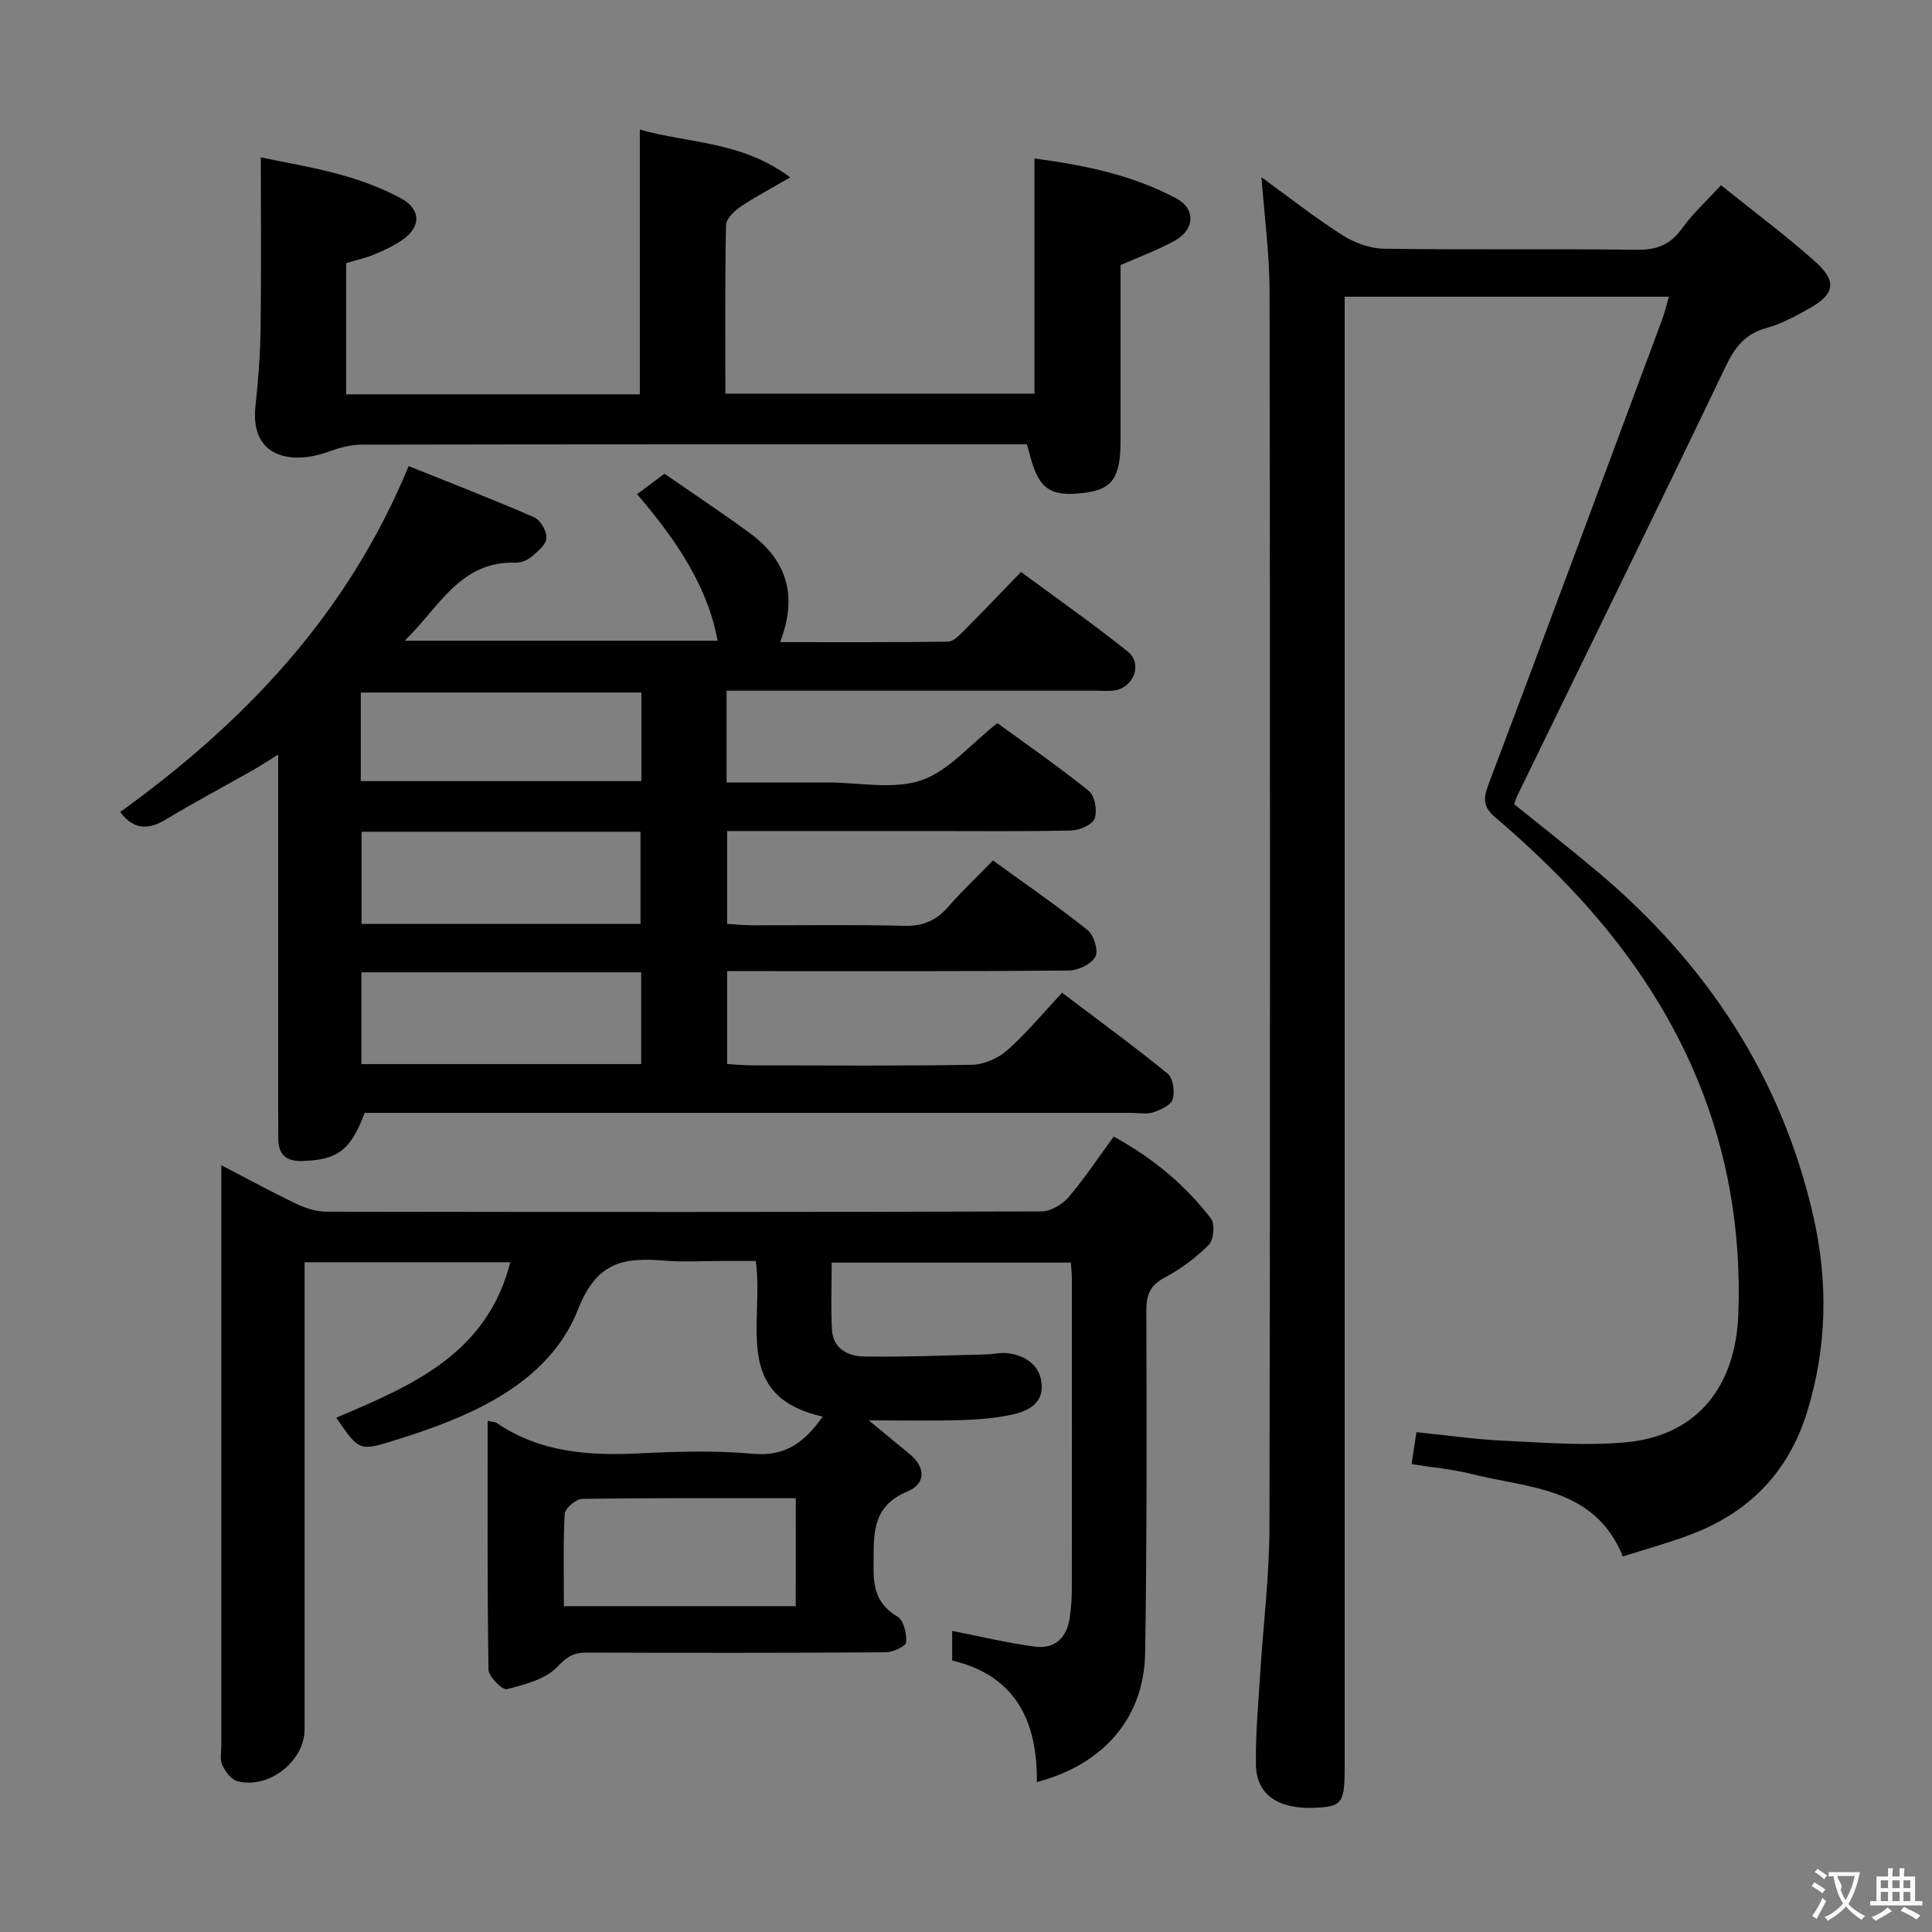 <svg enable-background="new 0 0 400 400" viewBox="0 0 400 400" xmlns="http://www.w3.org/2000/svg"><rect x="0" y="0" width="400" height="400" fill="#808080" stroke="none"/><g fill="#010000"><path d="m150.43 143v19h18.94 2c6.5 0 13.51 1.53 19.35-.44 5.67-1.91 10.13-7.41 15.77-11.85 5.99 4.37 12.67 8.99 18.97 14.07 1.23.99 1.76 4.09 1.17 5.69-.47 1.28-3.11 2.43-4.81 2.47-9.66.23-19.32.12-28.99.12-13.97 0-27.94 0-42.28 0v19.22c1.63.09 3.38.28 5.14.29 10.5.03 21-.16 31.49.11 3.87.1 6.64-1.06 9.12-3.91 2.83-3.25 5.98-6.22 9.28-9.62 6.81 4.94 13.38 9.45 19.59 14.41 1.3 1.04 2.29 4.28 1.61 5.52-.84 1.53-3.56 2.84-5.47 2.86-21.66.19-43.32.12-64.98.12-1.81 0-3.61 0-5.78 0v19.24c1.66.09 3.41.27 5.17.27 15.16.02 30.32.15 45.48-.12 2.49-.04 5.43-1.32 7.32-2.99 3.97-3.51 7.37-7.65 11.38-11.92 7.72 5.85 14.94 11.11 21.85 16.75 1.13.92 1.51 3.73 1.04 5.31-.36 1.22-2.5 2.18-4.03 2.69-1.35.45-2.97.12-4.47.12-50.98 0-101.96 0-152.95 0-1.99 0-3.97 0-5.84 0-2.9 7.76-5.64 9.74-12.87 9.96-3.35.1-5.01-1.26-5.01-4.62 0-2.67-.03-5.33-.03-8 0-21.66 0-43.32 0-64.98 0-1.8 0-3.6 0-6.54-2.36 1.46-3.91 2.48-5.52 3.39-5.92 3.36-11.95 6.54-17.77 10.07-3.74 2.26-6.72 2-9.42-1.57 25.7-18.55 47-40.77 59.73-71.62 8.34 3.35 17.25 6.8 26 10.61 1.3.57 2.62 2.9 2.52 4.32-.09 1.38-1.86 2.8-3.16 3.89-.83.7-2.15 1.2-3.24 1.17-11.44-.35-15.77 9.17-22.94 16.17h64.79c-1.76-9.62-6.9-19.02-16.68-30.34 1.8-1.34 3.57-2.67 5.67-4.24 5.91 4.09 11.85 8.03 17.6 12.24 7.63 5.57 10.12 12.92 6.33 22.63 11.99 0 23.38.06 34.77-.1 1.07-.01 2.27-1.24 3.17-2.14 3.88-3.89 7.67-7.86 11.95-12.29 7.57 5.59 15.01 10.81 22.1 16.47 3.05 2.43 1.35 7.26-2.51 8.02-1.29.25-2.66.09-3.99.09-23.66 0-47.32 0-70.97 0-1.79 0-3.57 0-5.59 0zm-75.57 29.2v19.08h57.75c0-6.53 0-12.75 0-19.08-19.35 0-38.31 0-57.75 0zm57.89 29.11c-19.54 0-38.63 0-57.93 0v19h57.93c0-6.37 0-12.47 0-19zm.04-57.93c-19.64 0-38.82 0-58.09 0v18.34h58.09c0-6.2 0-12.13 0-18.34z"/><path d="m356.31 38.35c6.72 5.4 13.38 10.35 19.54 15.85 4.51 4.02 4.01 6.7-1.12 9.58-2.88 1.62-5.87 3.28-9.03 4.14-4.46 1.22-6.54 4.02-8.47 8.05-14.2 29.67-28.7 59.19-43.09 88.77-.22.44-.35.93-.65 1.76 5.7 4.61 11.56 9.18 17.24 13.96 22.6 18.99 38.16 42.54 44.72 71.45 3.05 13.42 2.84 27.03-1.31 40.43-3.88 12.54-12.07 20.84-24.17 25.4-4.48 1.69-9.12 2.96-13.97 4.51-5.84-14.39-19.45-14.08-31.24-17.06-3.99-1.01-8.15-1.36-12.51-2.06.33-2.16.62-4.06 1.01-6.61 6.05.61 12.08 1.49 18.13 1.77 8.47.39 17.04 1.11 25.43.3 14.37-1.39 22.54-11.29 23.09-26.61 1.23-34.73-11.6-63.92-35.34-88.68-4.72-4.92-9.73-9.6-14.92-14.01-2.5-2.13-2.65-3.76-1.53-6.73 12.13-32.12 24.07-64.3 36.04-96.48.51-1.38.84-2.83 1.37-4.65-22.38 0-44.41 0-67.13 0v6.88 297.43c0 7.5-.52 8.25-5.86 8.53-7.77.41-12.4-2.6-12.51-8.84-.11-6.3.49-12.62.88-18.92.63-10.11 1.9-20.22 1.92-30.33.16-85.31.13-170.63.02-255.94-.01-7.59-1.05-15.18-1.67-23.54 5.75 4.17 11.05 8.35 16.71 11.96 2.49 1.59 5.7 2.79 8.61 2.83 17.49.26 34.99 0 52.48.22 4.08.05 6.86-1.07 9.26-4.4 2.21-3.09 5.07-5.69 8.07-8.96z"/><path d="m214.67 368.97c.14-12.8-4.52-22.08-17.53-25.18 0-2.58 0-4.88 0-6.13 5.63 1.1 11.31 2.48 17.06 3.25 4.39.59 6.8-2.03 7.33-6.32.23-1.81.38-3.65.38-5.47.03-21.49.02-42.99.01-64.48 0-.97-.12-1.94-.21-3.23-16.42 0-32.65 0-49.52 0 0 4.71-.19 9.33.06 13.92.22 3.93 3.37 5.47 6.61 5.52 8.43.13 16.88-.23 25.31-.43 1.48-.03 2.99-.44 4.44-.26 3.85.5 6.81 2.58 7.06 6.56.26 4.14-3.23 5.57-6.54 6.25-3.4.69-6.92.96-10.4 1.06-5.8.16-11.6.04-18.87.04 3.5 2.88 5.96 4.91 8.42 6.93 3.42 2.81 3.44 6.19-.43 7.8-7.6 3.17-6.91 9.18-6.99 15.54-.06 4.56.75 7.89 4.96 10.37 1.28.76 1.94 3.55 1.78 5.32-.07.83-2.73 2.05-4.23 2.06-20.66.14-41.32.12-61.98.06-2.62-.01-4.02.86-5.98 2.93-2.46 2.59-6.76 3.7-10.46 4.64-.93.24-3.79-2.6-3.81-4.05-.27-17.09-.18-34.18-.18-51.49.96.21 1.51.19 1.88.43 9.02 6.13 19.11 6.82 29.6 6.29 7.81-.39 15.71-.61 23.48.09 6.62.6 10.61-2.31 14.42-7.7-19.01-4.24-12.04-19.62-13.88-32.22-2.3 0-4.71 0-7.12 0-3.83 0-7.69.25-11.49-.05-8.35-.67-14.16-.14-18.17 10.06-5.24 13.33-18.09 20.28-31.52 25-2.04.72-4.09 1.38-6.16 2.03-7.62 2.39-7.62 2.38-12.37-4.59 15.5-6.6 31.15-13.08 36.02-32.19-14.21 0-27.97 0-42.59 0v5.73 90.98c0 6.61-7.44 12.47-13.95 10.72-1.26-.34-2.46-1.99-3.09-3.32-.52-1.1-.2-2.62-.2-3.95-.01-38.16 0-76.32 0-114.47 0-1.61 0-3.22 0-5.77 5.77 2.99 10.66 5.67 15.69 8.06 1.87.89 4.06 1.55 6.11 1.56 49.32.08 98.64.1 147.97-.06 1.9-.01 4.3-1.38 5.59-2.88 3.34-3.9 6.19-8.22 9.4-12.61 7.97 4.34 14.72 9.91 20.12 16.95.87 1.13.6 4.43-.43 5.46-2.66 2.68-5.83 5.02-9.17 6.8-2.98 1.59-3.76 3.52-3.76 6.72.05 23.66.13 47.32-.25 70.97-.21 13.36-8.5 23.05-22.42 26.75zm-49.91-58.78c-15.01 0-29.62-.08-44.22.14-1.28.02-3.55 1.94-3.62 3.08-.35 6.37-.17 12.77-.17 19.13h48c.01-7.4.01-14.5.01-22.35z"/><path d="m132.47 26.82c9.98 2.89 20.96 2.31 31.14 9.9-4.27 2.49-7.44 4.13-10.36 6.13-1.28.88-2.91 2.48-2.94 3.78-.23 11.47-.13 22.96-.13 34.87h64c0-16.04 0-32.07 0-48.69 10.26 1.37 20.26 3.4 29.39 8.28 3.99 2.13 3.81 6.35-.19 8.64-3.43 1.96-7.21 3.3-11.38 5.16v36.36c0 7.57-1.69 10.04-7.35 10.77-7.41.95-9.73-.77-11.65-8.66-.08-.32-.18-.64-.39-1.37-1.69 0-3.5 0-5.3 0-44.14 0-88.28-.02-132.42.07-2.36 0-4.82.71-7.07 1.52-7.52 2.7-16.08 1.13-14.93-9.48.58-5.28.98-10.6 1.06-15.9.16-11.57.05-23.16.05-35.62 5.16 1.09 10.96 2.04 16.59 3.61 4.28 1.19 8.56 2.77 12.45 4.89 4.21 2.29 4.13 5.97.21 8.63-1.77 1.2-3.75 2.15-5.74 2.97-1.82.75-3.78 1.17-5.83 1.79v27.17h60.79c0-18.09 0-36.25 0-54.82z"/></g><path d="m377.9 391.2c-.2.3-.4.5-.6.8-.7-.6-1.4-1-2.2-1.5.2-.3.4-.5.5-.8.6.4 1.4.8 2.3 1.5zm-1.8 6.1c-.2-.2-.5-.4-.9-.6.4-.6.8-1.2 1.2-1.9s.7-1.3.9-1.9c.3.3.5.5.8.7-.7 1.3-1.4 2.6-2 3.7zm2.2-9c-.3.3-.5.5-.6.8-.6-.6-1.3-1.1-2-1.5.3-.3.5-.5.6-.7.6.5 1.3.9 2 1.4zm.3.2v-.9h2 4.5c-.3 1.3-.6 2.5-1 3.6s-.9 2.1-1.4 3c.4.5 1 1 1.6 1.4s1.2.8 1.9 1.1c-.3.2-.5.4-.8.8-.4-.3-1-.7-1.6-1.2s-1.2-1.1-1.6-1.6c-.5.6-1.1 1.1-1.7 1.6s-1.4.9-2.1 1.4c-.1-.3-.3-.5-.7-.8.6-.2 1.2-.5 1.9-1s1.4-1.1 2-1.8c-.5-.8-.9-1.6-1.2-2.5s-.6-2-.8-3.2c-.4.1-.7.1-1 .1zm2.5 2.7c.3 1 .7 1.7 1 2.2.3-.5.6-1.1 1-2s.6-1.9.9-3h-3.2-.4c.1.9 1.3 1.8.7 2.8z" fill="#fbfafa"/><path d="m396.5 388.5v1.5 3.6h1.5v.9c-.4 0-1 0-1.7 0h-7.9c-.5 0-.9 0-1.2 0v-.9h1.3v-3.5c0-.7 0-1.2 0-1.6h2.4c0-.8 0-1.4 0-1.7h1c0 .3-.1.8-.1 1.7h1.5c0-.8 0-1.4 0-1.7h1c0 .3-.1.9-.1 1.7zm-8.2 9.2c-.2-.3-.5-.5-.8-.8.8-.3 1.4-.6 1.9-.9s1-.7 1.4-1.1c.3.3.6.5.9.8-1.6 1-2.8 1.6-3.4 2zm2.6-6.8v-1.6h-1.5v1.6zm0 2.7v-1.9h-1.5v1.9zm2.4-2.7v-1.6h-1.5v1.6zm0 2.7v-1.9h-1.5v1.9zm.2 2 .7-.8c.4.2.9.5 1.6.8s1.3.7 1.8 1c-.3.3-.5.5-.8.8-.4-.3-1.5-1-3.3-1.8zm2-4.7v-1.6h-1.4v1.6zm0 2.7v-1.9h-1.4v1.9z" fill="#fbfafa"/></svg>